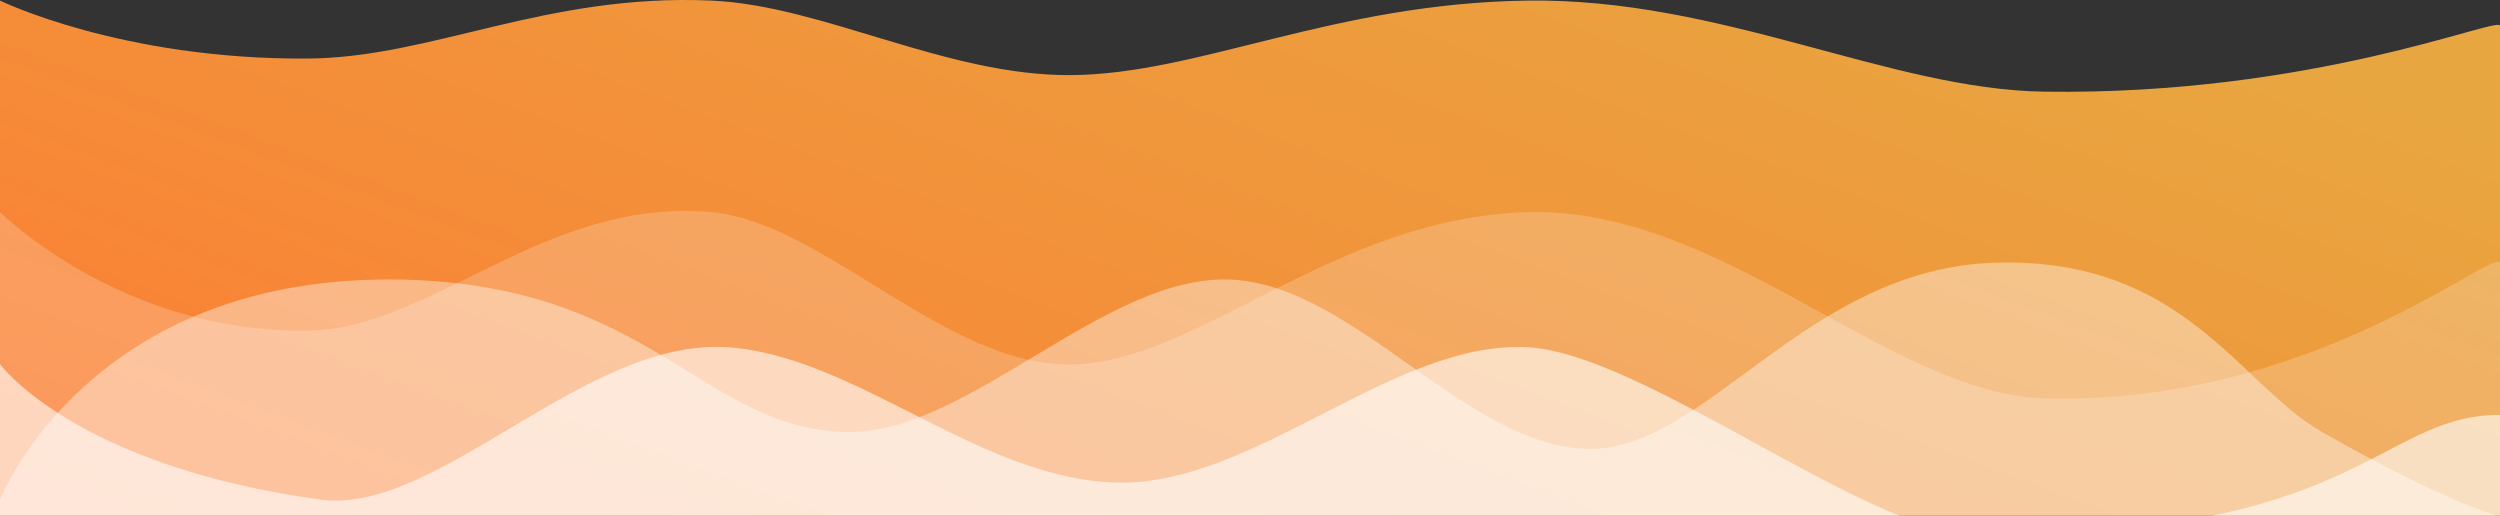 <?xml version="1.0" encoding="UTF-8"?>
<svg width="3200px" height="660px" viewBox="0 0 3200 660" version="1.1" xmlns="http://www.w3.org/2000/svg" xmlns:xlink="http://www.w3.org/1999/xlink">
    <rect x="0" y="0" width="3200" height="660" fill="#333333" stroke="none"/>
    <!-- Generator: Sketch 44.1 (41455) - http://www.bohemiancoding.com/sketch -->
    <title>bg-bottom</title>
    <desc>Created with Sketch.</desc>
    <defs>
        <linearGradient x1="103.419%" y1="28.672%" x2="9.76%" y2="90.765%" id="linearGradient-1">
            <stop stop-color="#E8A640" offset="0%"></stop>
            <stop stop-color="#FC7E34" offset="100%"></stop>
        </linearGradient>
    </defs>
    <g id="Page-1" stroke="none" stroke-width="1" fill="none" fill-rule="evenodd">
        <g id="Desktop" transform="translate(-997, -1066)">
            <g id="bg-bottom" transform="translate(997, 1066)">
                <path d="M0,0.762 C0,0.762 155.264,76.653 394.086,74.944 C553.225,73.808 698.635,-8.744 910.757,0.762 C1053.997,7.181 1211.469,97.438 1371.426,96.141 C1534.797,94.816 1705.896,4.296 1954.679,0.762 C2203.463,-2.772 2417.852,114.516 2616.747,117.333 C2958.447,122.175 3194.342,22.091 3200,32.555 L3200,786.593 L0,786.593 L0,0.762 Z" id="Fill-1-Copy" fill="url(#linearGradient-1)"></path>
                <path d="M0,271.558 C0,271.558 155.264,426.72 394.086,423.225 C553.225,420.903 698.635,252.123 910.757,271.558 C1053.997,284.683 1211.469,469.214 1371.426,466.564 C1534.797,463.854 1705.896,278.783 1954.679,271.558 C2203.463,264.333 2417.852,504.131 2616.747,509.89 C2958.447,519.79 3194.342,315.166 3200,336.56 L3200,786.917 L0,786.917 L0,271.558 Z" id="Fill-1" fill="#FFFFFF" style="mix-blend-mode: overlay;" opacity="0.2"></path>
                <path d="M0,639.578 C0,639.578 113.39,348.841 515.822,357.907 C836.342,365.132 901.248,552.502 1087.684,552.913 C1241.242,553.241 1416.474,349.908 1576.354,357.907 C1734.767,365.836 1878.357,572.981 2033.493,574.576 C2184.627,576.124 2312.036,343.668 2553.694,336.244 C2795.352,328.819 2866.706,493.095 2972.058,552.913 C3135.907,645.923 3200,661.241 3200,661.241 L3200,786.601 L0,786.601 L0,639.578 Z" id="Fill-3" fill="#FFFFFF" style="mix-blend-mode: overlay;" opacity="0.4"></path>
                <path d="M3200,531.072 C3042.364,531.072 3019.11,692.357 2522.163,682.739 C2387.388,680.136 2102.059,451.831 1954.679,444.407 C1784.516,435.821 1608.61,618.723 1434.479,617.738 C1256.567,616.729 1096.269,454.681 930.048,444.407 C747.776,433.135 559.334,659.95 409.856,639.401 C94.583,596.074 0,466.07 0,466.07 L0,786.435 L3200,786.435 L3200,531.072 Z" id="Fill-5" fill="#FFFFFF" style="mix-blend-mode: overlay;" opacity="0.6"></path>
            </g>
        </g>
    </g>
</svg>